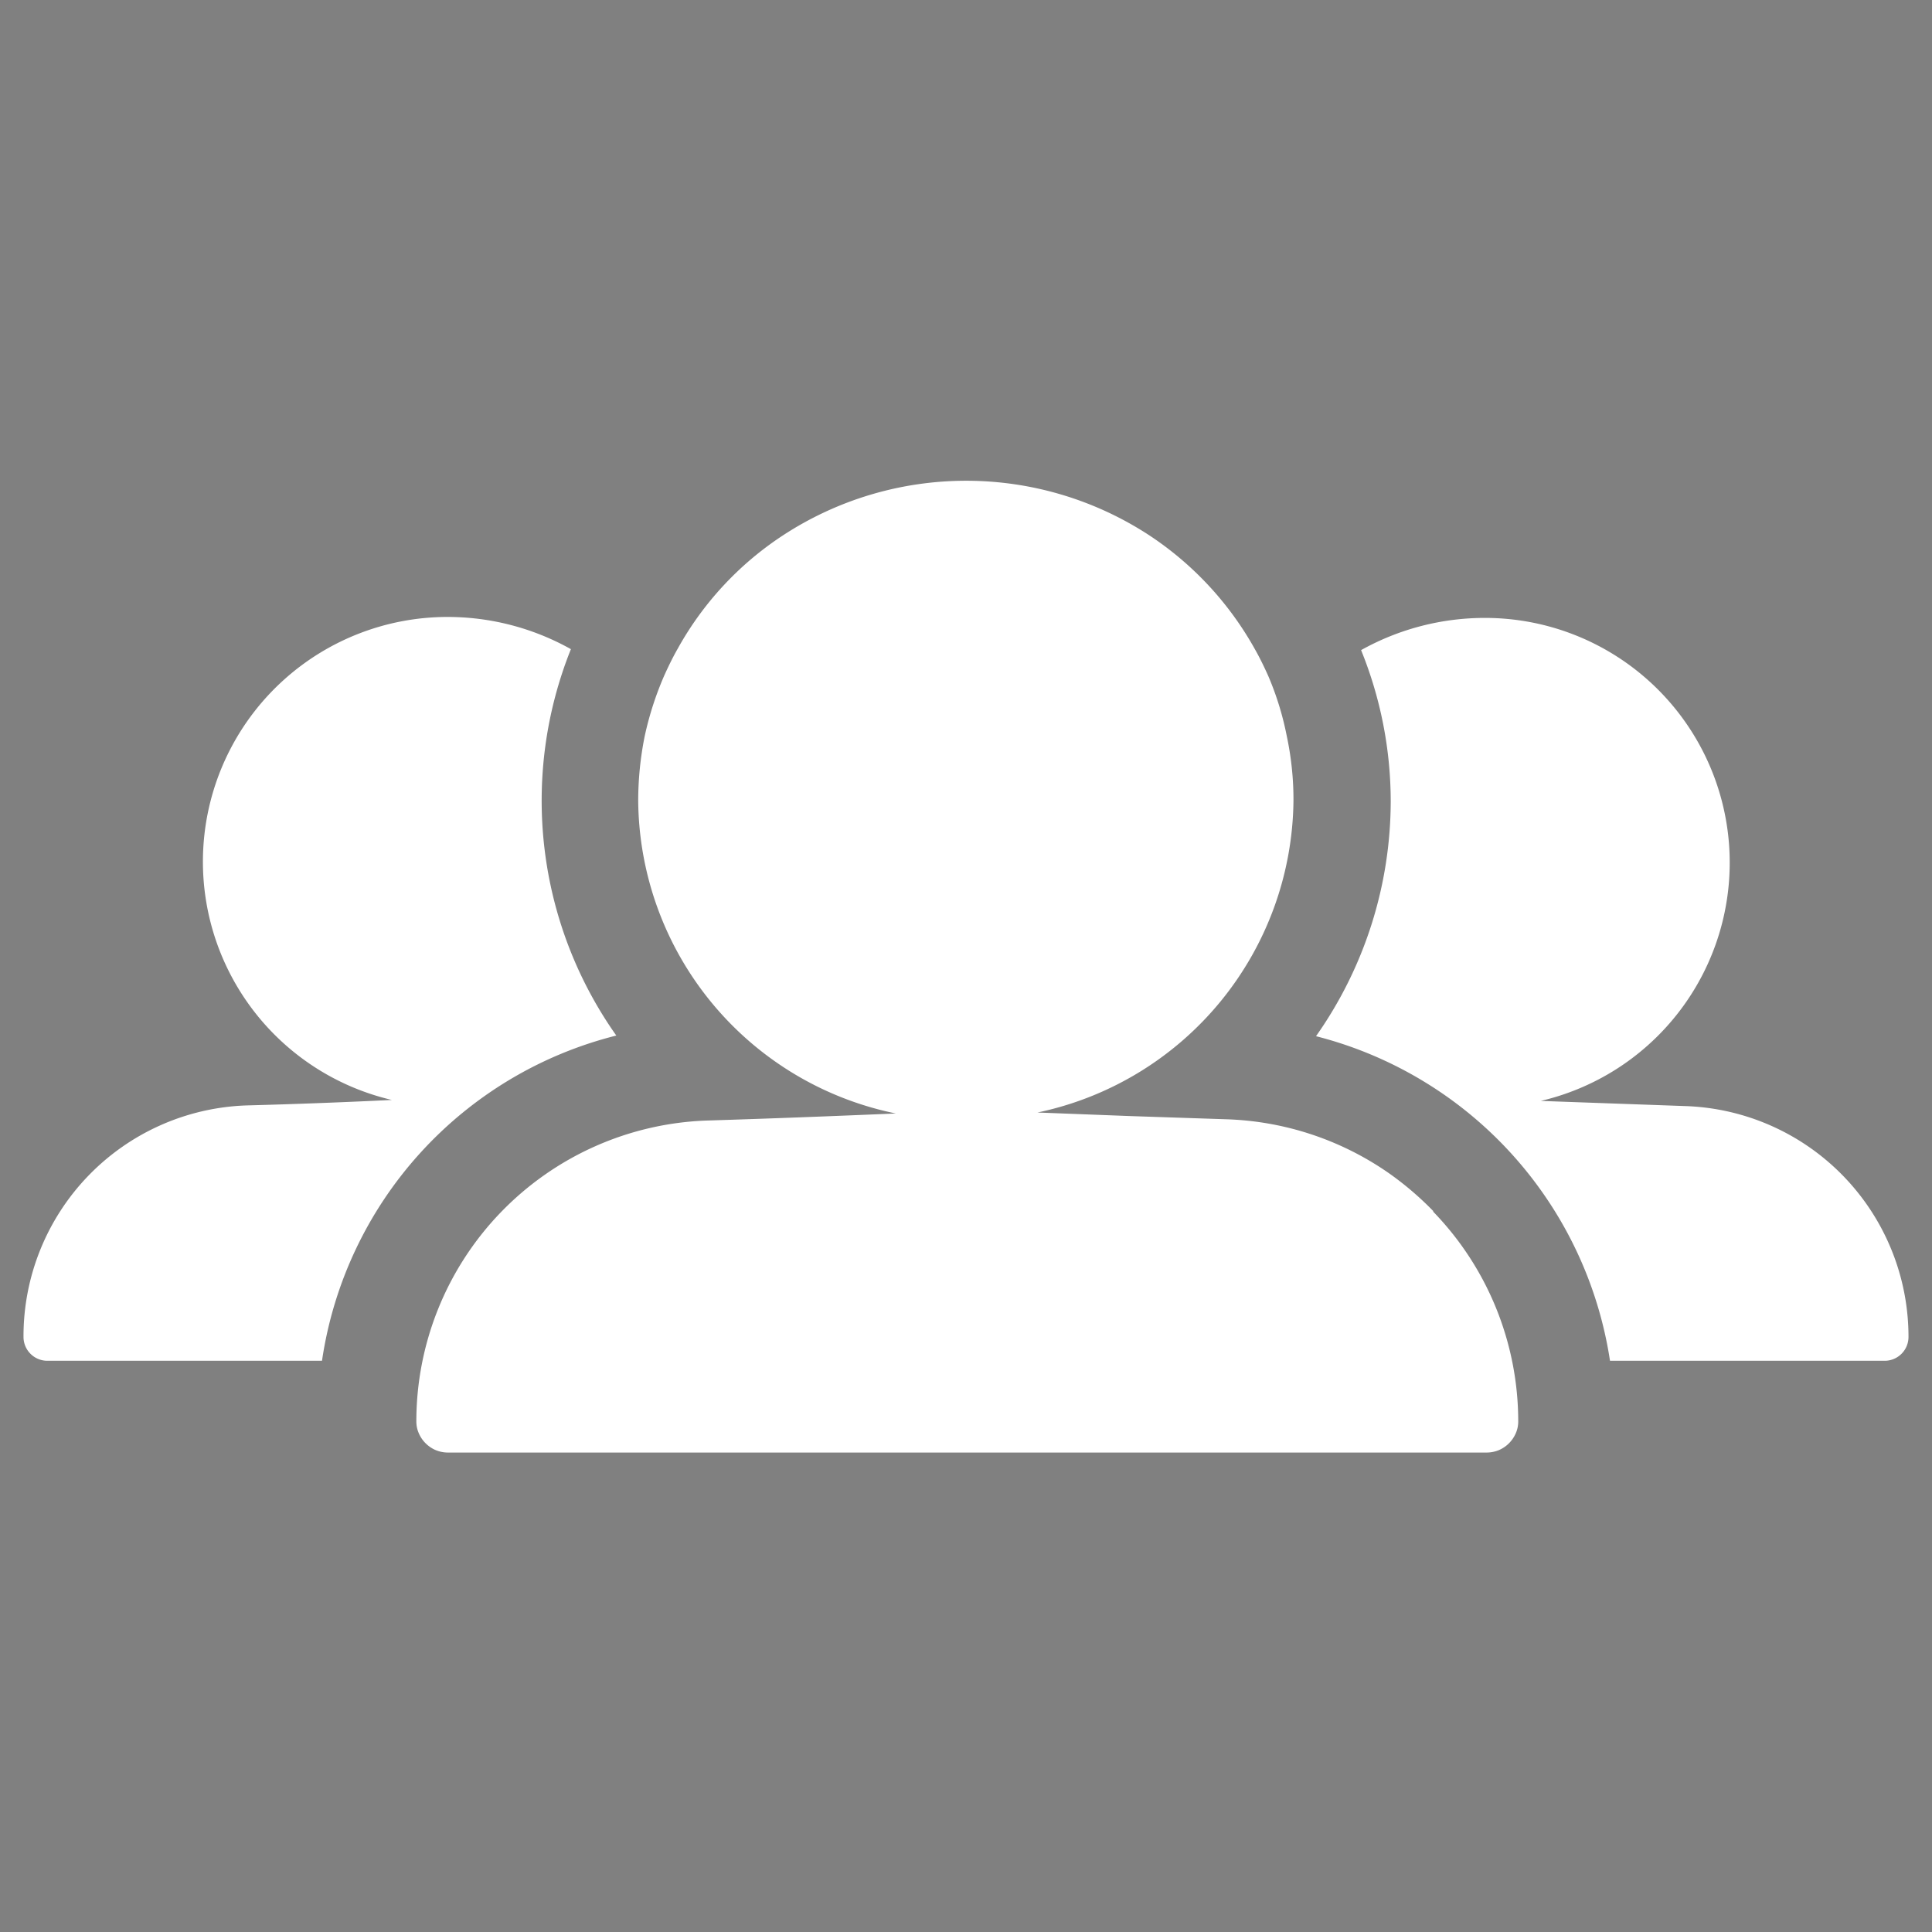 <svg id="Layer_1" data-name="Layer 1" xmlns="http://www.w3.org/2000/svg" viewBox="0 0 60 60"><rect x="0" y="0" width="60" height="60" fill="#808080" stroke="none"/><defs><style>.cls-1{fill:none;}.cls-2{fill:white;}</style></defs><path class="cls-1" d="M13.82,45.09a1,1,0,0,1-.38-.08,1,1,0,0,0,.38.08H46.18a1,1,0,0,0,.38-.08,1,1,0,0,1-.38.08Z"/><path d="M39.39,21A9.25,9.25,0,0,1,40,22.85,9.25,9.25,0,0,0,39.39,21Z"/><path d="M20,22.85a10,10,0,0,1,.6-1.87A10,10,0,0,0,20,22.85Z"/><path d="M24.31,16.61a10,10,0,0,0-3.26,3.51A10,10,0,0,1,24.31,16.61Z"/><path class="cls-2" d="M47.07,44.5a.91.91,0,0,0,.08-.37h0A.91.91,0,0,1,47.07,44.5Zm-34.22-.37a.91.91,0,0,0,.08.37.91.91,0,0,1-.08-.37Zm31.66-6.52a9.8,9.8,0,0,0-1.34-1.15,9.34,9.34,0,0,0-5.09-1.7l-3-.1-2.86-.11a10,10,0,0,0,7.95-9.7,9.5,9.5,0,0,0-.21-2A9.25,9.25,0,0,0,39.39,21c-.13-.29-.27-.58-.43-.86a10.15,10.15,0,0,0-3.26-3.51,10.39,10.39,0,0,0-11.39,0,10,10,0,0,0-3.26,3.51c-.16.28-.3.57-.43.86a10,10,0,0,0-.6,1.87,10.2,10.2,0,0,0-.2,2,10,10,0,0,0,8,9.71c-1.88.08-3.93.16-5.89.22a9.35,9.35,0,0,0-9,9.35.91.91,0,0,0,.08.37,1,1,0,0,0,.51.51,1,1,0,0,0,.38.08H46.18a1,1,0,0,0,.38-.08,1,1,0,0,0,.51-.51.91.91,0,0,0,.08-.37,9.36,9.36,0,0,0-2.64-6.52Zm0,0a9.8,9.8,0,0,0-1.34-1.15,9.34,9.34,0,0,0-5.09-1.7l-3-.1-2.86-.11a10,10,0,0,0,7.95-9.7,9.5,9.5,0,0,0-.21-2A9.25,9.25,0,0,0,39.39,21c-.13-.29-.27-.58-.43-.86a10.15,10.15,0,0,0-3.26-3.51,10.39,10.39,0,0,0-11.39,0,10,10,0,0,0-3.26,3.51c-.16.28-.3.57-.43.86a10,10,0,0,0-.6,1.87,10.2,10.2,0,0,0-.2,2,10,10,0,0,0,8,9.71c-1.88.08-3.93.16-5.89.22a9.35,9.35,0,0,0-9,9.35h0a.91.91,0,0,0,.08.37,1,1,0,0,0,.51.51,1,1,0,0,0,.38.08H46.18a1,1,0,0,0,.38-.08,1,1,0,0,0,.51-.51.91.91,0,0,0,.08-.37h0a9.36,9.36,0,0,0-2.64-6.52Zm7.82-3.26-4.48-.16a7.6,7.6,0,0,0-1.71-15,7.88,7.88,0,0,0-3.87,1,12.5,12.5,0,0,1,.92,4.7,12.69,12.69,0,0,1-2.32,7.29A12.31,12.31,0,0,1,50,42.26h8.54a.74.74,0,0,0,.73-.74h0A7.17,7.17,0,0,0,52.33,34.35Zm-7.82,3.26a9.8,9.8,0,0,0-1.34-1.15,9.34,9.34,0,0,0-5.09-1.7l-3-.1-2.86-.11a10,10,0,0,0,7.95-9.7,9.5,9.5,0,0,0-.21-2A9.25,9.25,0,0,0,39.39,21c-.13-.29-.27-.58-.43-.86a10.15,10.15,0,0,0-3.26-3.51,10.39,10.39,0,0,0-11.39,0,10,10,0,0,0-3.26,3.51c-.16.28-.3.57-.43.86a10,10,0,0,0-.6,1.87,10.2,10.2,0,0,0-.2,2,10,10,0,0,0,8,9.71c-1.88.08-3.93.16-5.89.22a9.35,9.35,0,0,0-9,9.35h0a.91.91,0,0,0,.08.37,1,1,0,0,0,.51.51,1,1,0,0,0,.38.08H46.18a1,1,0,0,0,.38-.08,1,1,0,0,0,.51-.51.91.91,0,0,0,.08-.37h0a9.36,9.36,0,0,0-2.64-6.52ZM19.14,32.16a12.64,12.64,0,0,1-1.41-12,7.84,7.84,0,0,0-3.86-1,7.6,7.6,0,0,0-1.7,15c-1.44.07-3,.13-4.51.17A7.17,7.17,0,0,0,.73,41.52h0a.74.74,0,0,0,.73.74H10A12.25,12.25,0,0,1,19.14,32.16Zm24,4.3a9.8,9.8,0,0,1,1.34,1.15A9.8,9.8,0,0,0,43.17,36.46ZM12.85,44.13h0a9.36,9.36,0,0,1,5.51-8.53A9.36,9.36,0,0,0,12.85,44.13Zm27.94-8.88a9.29,9.29,0,0,0-2.71-.49l-3-.1,3,.1A9.29,9.29,0,0,1,40.79,35.25Zm5.65,5.3a9.48,9.48,0,0,1,.71,3.58h0A9.48,9.48,0,0,0,46.44,40.55Z"/><path d="M39,20.12a10.15,10.15,0,0,0-3.26-3.51A10.15,10.15,0,0,1,39,20.12Z"/></svg>